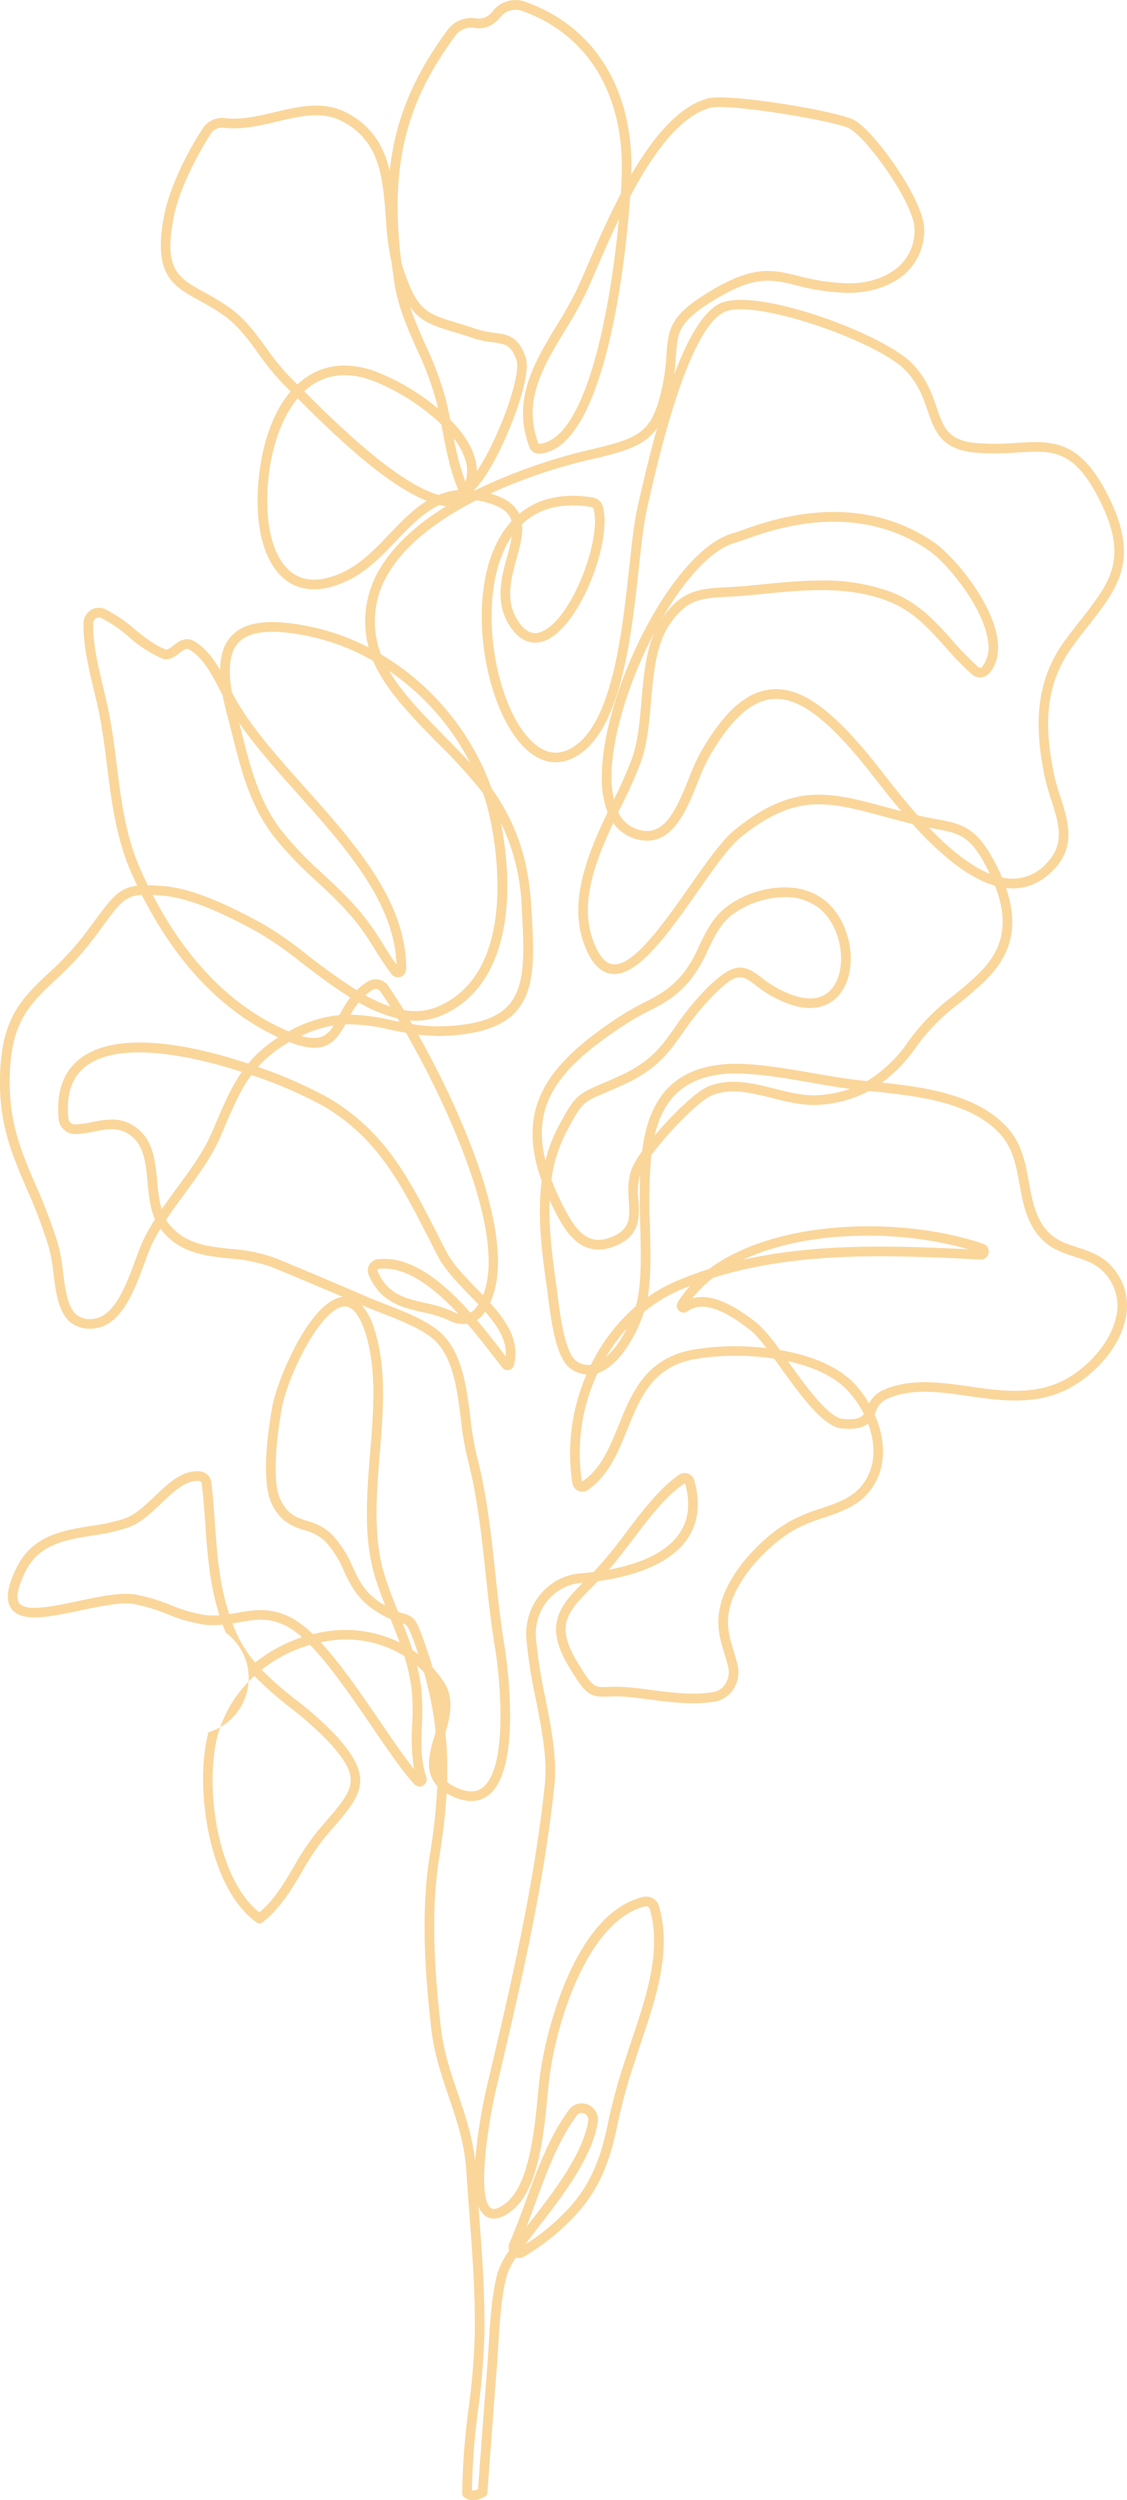 <svg xmlns="http://www.w3.org/2000/svg" width="280" height="621.068" viewBox="0 0 280 621.068">
  <g id="Group_4918" data-name="Group 4918" transform="translate(-5312.612 -7697.835)" opacity="0.5">
    <g id="Group_4917" data-name="Group 4917" transform="translate(5312.612 7697.835)">
      <path id="Path_22485" data-name="Path 22485" d="M5430.108,8318.9a3.506,3.506,0,0,1-2.2-.715,1.2,1.2,0,0,1-.464-.948,176.848,176.848,0,0,1,1.612-21.288,172.323,172.323,0,0,0,1.516-18.69c.109-10.1-.593-19.488-1.339-29.429-.259-3.458-.52-6.933-.744-10.455-.457-7.168-2.372-12.774-4.4-18.713-1.8-5.277-3.663-10.734-4.389-17.329-1.443-13.082-2.61-28.385-.3-42.691a144.593,144.593,0,0,0,1.861-17.145c-3.351-3.6-1.91-8.422-.607-12.769.065-.225.134-.449.2-.674a86.677,86.677,0,0,0-2.908-14.776c-.558-.593-1.134-1.151-1.731-1.681a43.153,43.153,0,0,1,1.148,6.529,64.5,64.5,0,0,1,.065,8.314c-.162,4.484-.314,8.719,1.092,12.813a1.8,1.8,0,0,1-.775,2.153,1.749,1.749,0,0,1-2.182-.316c-2.882-3.109-6.54-8.466-10.413-14.136-4.993-7.309-10.472-15.328-15.52-20.506a34.586,34.586,0,0,0-12,6.18,87.706,87.706,0,0,0,8.651,7.587,82.784,82.784,0,0,1,10.127,9.111c9.453,10.547,5.926,14.584-1.8,23.429l-.546.629a61.57,61.57,0,0,0-6.411,9.417c-2.622,4.431-5.333,9.012-9.8,12.579a1.211,1.211,0,0,1-1.442.044c-12.126-8.532-15.582-34.167-12-47.283a14.036,14.036,0,0,0,4.279-24.74q-.4-.987-.761-1.966a23.367,23.367,0,0,1-4.495.009,39.855,39.855,0,0,1-9.227-2.628,45.6,45.6,0,0,0-8.308-2.515c-3.332-.522-8.458.565-13.419,1.617-7.355,1.555-14.294,3.023-16.918-.3-1.594-2.015-1.282-5.193.986-10,3.939-8.349,11.475-9.562,18.765-10.736a45.561,45.561,0,0,0,8.473-1.9c2.519-.932,4.921-3.219,7.241-5.431,3.4-3.236,6.887-6.58,11.251-6.215a3.189,3.189,0,0,1,2.859,2.833c.41,3.536.653,6.945.888,10.243.54,7.583,1.052,14.8,3.536,22.4.72-.108,1.427-.233,2.128-.354,4.136-.719,8.408-1.46,13.656,1.453a24.869,24.869,0,0,1,4.982,3.866q1.375-.337,2.782-.569a30.556,30.556,0,0,1,18.8,2.647c-.7-1.919-1.465-3.835-2.248-5.788a25.685,25.685,0,0,1-3.55-1.919c-4.731-3-6.407-6.561-8.028-10a25.561,25.561,0,0,0-4.625-7.358,11.292,11.292,0,0,0-5.2-2.817c-2.84-.925-6.06-1.975-8.262-6.852-2.959-6.559.009-22.49.356-24.285,1.244-6.427,9.366-25.988,17.429-26.828-5.477-2.336-11.857-5.036-17.649-7.409a38.181,38.181,0,0,0-10.406-2.116c-6.24-.675-12.691-1.371-17.251-7.407-.754,1.235-1.443,2.47-2.041,3.7s-1.241,2.983-1.921,4.83c-2.369,6.455-5.617,15.3-12.164,16.175a7.842,7.842,0,0,1-6.036-1.308c-3.152-2.42-3.8-7.426-4.42-12.265a44.655,44.655,0,0,0-1.2-6.7,128.084,128.084,0,0,0-5.438-14.34c-3.867-9.017-7.206-16.806-6.575-29.555.655-13.338,5.67-18.072,12.019-24.062a74.115,74.115,0,0,0,9.031-9.729c.85-1.134,1.607-2.163,2.3-3.1,4.361-5.928,6.121-8.321,10.692-8.855q-.64-1.329-1.256-2.7c-3.965-8.8-5.11-17.942-6.217-26.788-.565-4.5-1.146-9.148-2.093-13.762-.363-1.785-.8-3.627-1.253-5.509-1.284-5.366-2.61-10.915-2.551-16.368a3.974,3.974,0,0,1,1.807-3.336,3.692,3.692,0,0,1,3.522-.258,33.814,33.814,0,0,1,7.4,5c2.479,2.017,4.82,3.924,7.667,5.016.429.172,1.036-.276,1.921-.958,1.2-.931,3.025-2.327,5.163-1.1,2.8,1.607,4.773,4.269,6.472,7.2.028-3.756.972-6.55,2.847-8.529,3.414-3.611,9.64-4.328,19.615-2.262a56.432,56.432,0,0,1,14.438,5.163,25.113,25.113,0,0,1,2.862-19.664c3.686-6.2,9.7-11.3,16.377-15.423a15.851,15.851,0,0,1-1.627-.3c-4.03,1.849-7.309,5.284-10.7,8.832-3.692,3.864-7.505,7.861-12.537,10.148-5.648,2.565-10.446,2.619-14.254.169-4.914-3.168-7.727-10.5-7.716-20.123.009-9.075,2.242-20.269,8.213-27.244-.466-.464-.908-.9-1.32-1.3a62.2,62.2,0,0,1-6.722-8.167c-2.61-3.578-5.079-6.959-8.664-9.49a61.133,61.133,0,0,0-5.954-3.608c-6.734-3.719-11.6-6.406-8.78-21.073,1.166-6.047,4.729-14.125,9.535-21.608a5.75,5.75,0,0,1,5.586-2.644c3.986.5,8.22-.506,12.325-1.476,5.95-1.4,12.1-2.856,17.778.063,6.635,3.407,9.459,8.679,10.826,14.582,1.371-12.915,5.989-23.73,14.422-35.129a7.308,7.308,0,0,1,7.132-2.807,4.207,4.207,0,0,0,4.051-1.817,7.166,7.166,0,0,1,7.883-2.387c16.883,5.9,26.57,20.863,26.578,41.051,0,.5-.012,1.156-.04,1.945,5.237-8.989,11.573-16.827,18.894-18.9,5-1.42,32.79,3.131,36.679,5.467,5.308,3.194,17.27,20.11,17.2,27.079a14.354,14.354,0,0,1-4.367,10.624c-3.521,3.379-9.119,5.261-15.2,5.1a54.414,54.414,0,0,1-12.227-1.863c-6.055-1.481-10.052-2.458-19.6,3.173-9.678,5.712-9.863,8.37-10.271,14.19-.1,1.413-.208,3-.459,4.834,3.2-8.558,6.927-15.367,11.17-17.592,8.544-4.493,40.622,7.315,47.9,14.764,3.682,3.764,5.012,7.653,6.187,11.083,1.672,4.891,2.779,8.122,9.875,8.741a65.747,65.747,0,0,0,9.952-.056c8.682-.514,15.549-.936,22.532,12.74,8.244,16.143,2.805,23.09-4.723,32.7-1.271,1.624-2.61,3.337-3.967,5.2-7.494,10.293-6.631,21.251-4.584,31.559a52.166,52.166,0,0,0,1.6,5.68c1.92,5.992,3.91,12.186-1.416,17.917-3.168,3.406-6.882,5.052-11.046,4.859-.34-.014-.684-.042-1.026-.082,3.253,9.478,1.4,16.9-5.689,23.528-2.357,2.2-4.417,3.878-6.233,5.354a48.767,48.767,0,0,0-10.455,10.708,38.4,38.4,0,0,1-8.41,8.759c10.945,1.16,23.681,3.028,31.062,11.128,3.671,4.028,4.555,8.914,5.41,13.635.684,3.793,1.333,7.375,3.333,10.5,2.3,3.59,5.427,4.606,8.743,5.685,3.107,1.007,6.317,2.05,8.9,5.195a14.459,14.459,0,0,1,2.99,12.7c-1.763,7.981-8.869,14.654-14.73,17.476-8.026,3.867-16.307,2.681-24.316,1.535-7.1-1.017-13.8-1.978-19.89.585a5.362,5.362,0,0,0-3.092,3.4c-.089.2-.178.4-.272.588,2.126,4.839,2.9,10.395,1,15.173-2.713,6.8-8.3,8.691-13.706,10.521a38.906,38.906,0,0,0-7.561,3.171c-6.58,3.927-14.383,12.22-15.877,19.847-.762,3.892.145,6.86,1.108,10,.358,1.175.719,2.361,1,3.6a7.751,7.751,0,0,1-1.073,5.992,6.881,6.881,0,0,1-4.553,3.039c-5.2.925-11.294.129-16.675-.57-1.734-.227-3.378-.44-4.867-.577a36.75,36.75,0,0,0-5.021-.1c-4.469.151-5.47-.332-9.729-7.4-6.23-10.328-2.4-14.97,3.419-20.852-.134.012-.267.021-.4.031-6.667.518-11.7,6.605-11.216,13.572a124.088,124.088,0,0,0,2.328,14.9c1.457,7.4,2.966,15.046,2.273,21.675-2.658,25.41-8.555,50.4-14.256,74.574l-.075.316c-2.57,10.9-4.8,28.056-1.4,30.272.876.573,2.385-.3,3.494-1.135,5.921-4.452,7.23-17.865,8.1-26.741.171-1.743.328-3.353.5-4.745,1.368-11.048,8.651-40.617,25.663-44.706a3.33,3.33,0,0,1,3.97,2.361c3.147,10.955-.736,22.592-4.164,32.857-.479,1.438-.952,2.854-1.4,4.243l-.269.839a140.229,140.229,0,0,0-4.382,15.7c-1.809,9.1-4.368,16.586-10.973,23.515a57.157,57.157,0,0,1-12.382,9.862,2.483,2.483,0,0,1-1.985.234,17.138,17.138,0,0,0-2.3,4.548c-1.348,5.05-1.744,11.576-2.093,17.333-.1,1.714-.2,3.365-.323,4.9-1.3,16.759-2.378,31.6-2.378,31.6a1.206,1.206,0,0,1-.561.932A6.115,6.115,0,0,1,5430.108,8318.9Zm-.26-2.415a2.985,2.985,0,0,0,1.523-.279c.225-3.077,1.193-16.273,2.333-30.942.117-1.523.216-3.161.319-4.86.356-5.869.759-12.522,2.167-17.806a20.65,20.65,0,0,1,2.9-5.671,2.716,2.716,0,0,1,.1-1.907c1.486-3.421,2.838-7.105,4.146-10.667,2.873-7.834,5.847-15.934,10.594-22.359a3.923,3.923,0,0,1,4.759-1.333,4.1,4.1,0,0,1,2.416,4.556c-1.506,8.755-8.723,18.1-14.523,25.616-1.218,1.581-2.388,3.1-3.442,4.521a53.1,53.1,0,0,0,10.293-8.437c6.208-6.512,8.631-13.635,10.36-22.329a141.941,141.941,0,0,1,4.45-15.959l.266-.836c.451-1.4.926-2.826,1.409-4.272,3.316-9.935,7.074-21.2,4.133-31.437a.944.944,0,0,0-1.1-.689c-13.933,3.348-22.02,27.948-23.845,42.668-.171,1.372-.326,2.961-.492,4.684-.96,9.849-2.277,23.338-9.043,28.424-2.5,1.888-4.606,2.3-6.25,1.226a5.09,5.09,0,0,1-1.834-2.562c.044.606.091,1.212.136,1.818.718,9.551,1.455,19.431,1.345,29.636a177.4,177.4,0,0,1-1.533,18.942A179.408,179.408,0,0,0,5429.848,8316.488Zm27.266-93.749a1.508,1.508,0,0,0-1.247.682c-4.543,6.148-7.456,14.086-10.272,21.76-.708,1.932-1.43,3.9-2.179,5.842q.626-.814,1.275-1.654c5.635-7.3,12.651-16.392,14.054-24.558a1.687,1.687,0,0,0-1.631-2.071Zm-33.534-79.411a153.145,153.145,0,0,1-1.811,15.7c-2.262,14.021-1.106,29.123.321,42.045.7,6.331,2.516,11.663,4.274,16.815s3.566,10.447,4.293,16.775a133.755,133.755,0,0,1,3.053-19.1l.075-.317c5.682-24.1,11.562-49.013,14.2-74.269.655-6.271-.817-13.741-2.242-20.963a125.975,125.975,0,0,1-2.367-15.2c-.572-8.275,5.448-15.507,13.421-16.126.987-.078,2.081-.182,3.25-.328.184-.185.366-.375.551-.567a104.134,104.134,0,0,0,7.418-9.1c4.188-5.519,8.516-11.225,13.284-14.488a2.486,2.486,0,0,1,2.259-.291,2.535,2.535,0,0,1,1.565,1.706c1.588,5.7.975,10.624-1.828,14.622-4.705,6.722-14.645,9.356-22.115,10.385-.41.412-.809.815-1.2,1.206-6.352,6.376-9.54,9.578-3.964,18.826,3.845,6.376,4.211,6.358,7.592,6.24a39.252,39.252,0,0,1,5.326.107c1.514.139,3.189.357,4.957.585,5.209.683,11.112,1.449,15.948.589a4.5,4.5,0,0,0,2.969-2,5.335,5.335,0,0,0,.736-4.129c-.274-1.19-.618-2.32-.963-3.439-1.005-3.288-2.043-6.688-1.164-11.168,1.645-8.4,9.8-17.146,17-21.448a40.67,40.67,0,0,1,8.021-3.381c5.336-1.807,9.942-3.365,12.243-9.139,1.493-3.742,1.076-8.068-.405-12.021-1.212,1.008-3.1,1.54-6.474,1.24-4.665-.41-10.158-8.049-15.472-15.435-.464-.646-.926-1.289-1.378-1.912a63.823,63.823,0,0,0-19.749.12c-10.423,1.891-13.485,9.45-16.729,17.452-2.285,5.64-4.648,11.474-9.788,15.044a2.423,2.423,0,0,1-2.342.248,2.544,2.544,0,0,1-1.526-1.931,49.134,49.134,0,0,1,3.51-26.993,7.927,7.927,0,0,1-3.714-1.291c-3.587-2.306-4.85-10.182-5.836-18.053-.1-.841-.2-1.589-.286-2.2-1.108-7.684-2.489-17.26-1.3-26.528-6.739-18.753,2.062-29.429,19.125-40.714a65.663,65.663,0,0,1,6.377-3.642c3.712-1.921,6.644-3.437,9.884-7.509a33,33,0,0,0,3.74-6.536c1.582-3.317,3.22-6.748,6.322-9.326,5.671-4.708,17.522-7.981,25.007-1.883,5.978,4.867,8.185,15.185,4.629,21.645-2.526,4.594-7.348,6.1-13.218,4.145a28.75,28.75,0,0,1-8.686-4.792c-3.611-2.708-4.7-3.52-11.173,3.157a66.553,66.553,0,0,0-6.982,8.7c-3.407,4.841-6.348,9.024-14.742,12.857-1.734.79-3.163,1.4-4.365,1.915-5.7,2.432-5.919,2.528-9.736,9.712a35.759,35.759,0,0,0-3.764,11.953,62.837,62.837,0,0,0,2.816,6.322c2.943,5.8,5.886,10.409,12.075,7.929,4.778-1.9,4.59-4.88,4.333-9-.155-2.5-.333-5.326.778-8.075a22.4,22.4,0,0,1,2.514-4.206c1.407-11.049,5.985-20.107,19.718-21.591,6.442-.7,15.292.847,23.093,2.2,3.813.663,7.412,1.292,10.521,1.635.832.094,1.69.184,2.57.275a33.177,33.177,0,0,0,10.212-9.773,51.464,51.464,0,0,1,10.891-11.17c1.875-1.523,3.81-3.1,6.106-5.244,6.7-6.261,8.166-13.108,4.576-22.332-7.215-2.067-14.535-8.721-20.5-15.331-2.42-.6-4.675-1.212-6.8-1.784-14.272-3.85-22.131-5.963-35.784,5.01-2.975,2.393-6.8,7.859-10.853,13.649-7.159,10.228-14.649,20.815-21.017,20.376-2.4-.159-4.411-1.778-5.987-4.817-5.908-11.394-.525-24.4,4.693-35.348a23.7,23.7,0,0,1-1.439-8.775c-.03-20.656,17.624-56.784,32.93-60.648.373-.1,1-.323,1.844-.63,7.03-2.534,28.417-10.243,47.718,2.957,4.643,3.175,14.425,14.54,15.8,24.042.492,3.409-.157,6.24-1.929,8.41a3.066,3.066,0,0,1-2.118,1.131,3.021,3.021,0,0,1-2.252-.735,77.615,77.615,0,0,1-6.812-6.986c-4.082-4.562-7.938-8.874-14.216-11.273-9.982-3.817-20.8-2.74-31.259-1.7l-3.173.312c-1.881.178-3.584.27-5.148.352-6.638.349-10.293.542-14.568,6.934-3.376,5.049-3.99,12.193-4.583,19.1-.44,5.12-.9,10.416-2.475,14.9a111.845,111.845,0,0,1-4.815,10.869c-.279.576-.561,1.157-.841,1.743a7.979,7.979,0,0,0,5.316,4.4c5.974,1.495,8.811-4.358,12.19-12.773a54.42,54.42,0,0,1,2.834-6.332c5.872-10.321,11.543-15.357,17.846-15.845,7.318-.57,15.082,5.033,25.956,18.725.5.63,1.074,1.363,1.7,2.174,2.167,2.784,5.118,6.57,8.522,10.4,1.734.413,3.283.7,4.666.954,6.2,1.146,9.94,1.835,14.644,10.959q.938,1.821,1.668,3.547a13.19,13.19,0,0,0,2.123.27,11.472,11.472,0,0,0,9.183-4.1c4.37-4.7,2.756-9.726.889-15.547a54.56,54.56,0,0,1-1.665-5.944c-2.052-10.325-3.062-22.369,5-33.438,1.374-1.886,2.73-3.621,4.019-5.265,7.5-9.578,12.021-15.355,4.476-30.135-6.271-12.281-11.541-11.955-20.253-11.437a67.123,67.123,0,0,1-10.3.052c-8.653-.754-10.249-5.417-11.939-10.353-1.091-3.191-2.329-6.806-5.63-10.184-7.132-7.294-38.008-18.024-45.075-14.319-9.143,4.8-16.426,37.188-18.818,47.83l-.274,1.214c-.786,3.473-1.338,8.569-1.98,14.467-1.937,17.8-4.59,42.186-16.895,47.449-4.225,1.8-8.464.567-12.251-3.585-9.207-10.1-13.755-36.084-5.737-50.89a22.957,22.957,0,0,1,3.279-4.64,4.74,4.74,0,0,0-.529-1.219c-1.092-1.776-3.52-3.022-7.418-3.812-.279-.057-.555-.108-.828-.15-9.405,4.8-17.513,10.877-21.825,18.134a22.839,22.839,0,0,0-2.443,18.432c.157.563.344,1.127.557,1.692a63.938,63.938,0,0,1,27.515,33.349c.619.846,1.193,1.689,1.72,2.538,5.057,8.138,7.489,16.126,8.131,26.708,1.118,18.438,1.856,30.621-20.048,32.137a41.983,41.983,0,0,1-8.056-.237c11.117,19.768,24.993,51.509,17.883,66.639,4.146,4.584,7.407,9.483,5.938,15.433a1.67,1.67,0,0,1-1.275,1.246,1.628,1.628,0,0,1-1.65-.6l-1.724-2.224c-1.99-2.575-4.368-5.657-7.008-8.7a6.645,6.645,0,0,1-4.143-.642,29.412,29.412,0,0,0-6.845-2.168c-5.152-1.178-10.479-2.4-13.452-9.248a2.824,2.824,0,0,1,.145-2.555,2.763,2.763,0,0,1,2.083-1.387c8.326-.949,16.354,5.763,23.016,13.251a4.1,4.1,0,0,0,1.352-1.129q.338-.437.635-.905c-.7-.741-1.423-1.485-2.151-2.233-3.03-3.119-6.166-6.344-7.976-9.847q-1.143-2.207-2.217-4.323c-7.016-13.741-12.555-24.594-25.706-32.608a106.28,106.28,0,0,0-18.348-7.953c-2.636,3.583-4.389,7.665-6.435,12.427-.469,1.094-.954,2.223-1.467,3.388-2.008,4.553-5.365,9.139-8.613,13.575-1.584,2.166-3.2,4.367-4.664,6.58.146.239.3.471.469.7,3.937,5.26,9.619,5.877,15.637,6.526a40.013,40.013,0,0,1,11.058,2.279c8.18,3.354,17.53,7.354,23.852,10.069.958.41,2.123.86,3.4,1.354,4.855,1.875,11.5,4.442,14.7,8,4.591,5.1,5.556,12.8,6.489,20.238a74.339,74.339,0,0,0,1.539,9.272c2.555,9.717,3.621,19.709,4.652,29.37.64,6,1.3,12.206,2.313,18.258.051.3,4.944,30.254-4.148,36.959-2.478,1.832-5.635,1.8-9.385-.09Q5423.995,8143.573,5423.58,8143.328Zm-47.767-29.146a31.062,31.062,0,0,0-9.081,14.591c-3.332,12.192-.4,35.667,10.334,44.145,3.7-3.2,6.047-7.159,8.522-11.337a63.606,63.606,0,0,1,6.667-9.775l.548-.626c7.768-8.9,9.858-11.285,1.823-20.25a80.64,80.64,0,0,0-9.847-8.843A88,88,0,0,1,5375.813,8114.183ZM5423.7,8140.5a9.982,9.982,0,0,0,1.832,1.162c2.917,1.462,5.167,1.563,6.882.3,6.541-4.822,4.452-27.179,3.206-34.631-1.024-6.123-1.69-12.363-2.334-18.4-1.021-9.575-2.076-19.475-4.583-29.016a76.462,76.462,0,0,1-1.6-9.583c-.889-7.074-1.8-14.392-5.893-18.931-2.812-3.126-9.15-5.574-13.778-7.362-1.308-.507-2.5-.968-3.482-1.39l-1.443-.619a16.593,16.593,0,0,1,3.06,5.87c3.151,9.546,2.264,20.48,1.4,31.055-.825,10.139-1.676,20.625,1.066,29.735.984,3.265,2.233,6.447,3.468,9.53.507.183.937.31,1.322.422,2.917.855,3.309,1.474,6.008,9.448q.685,2.024,1.263,4a30,30,0,0,1,2.728,3.485c2.7,4.021,1.675,8.557.469,12.688A92.592,92.592,0,0,1,5423.7,8140.5Zm-31.4-34.7c4.944,5.341,10.1,12.884,14.823,19.806,3.039,4.448,5.942,8.7,8.394,11.751a45.905,45.905,0,0,1-.495-11,62.551,62.551,0,0,0-.056-8,44.212,44.212,0,0,0-1.921-9.146,27.461,27.461,0,0,0-19.548-3.627Q5392.9,8105.679,5392.307,8105.8Zm-21.931-4.68c.173.455.354.915.542,1.373a30.892,30.892,0,0,0,5.11,8.354,37.117,37.117,0,0,1,11.62-6.3,19.711,19.711,0,0,0-3.463-2.537c-4.507-2.5-8.016-1.9-12.08-1.187C5371.537,8100.925,5370.96,8101.025,5370.376,8101.118Zm44.716,6.618q.738.5,1.448,1.055c-2.208-6.521-2.559-7.236-3.883-7.688C5413.518,8103.274,5414.359,8105.477,5415.093,8107.736Zm-71.11-13.968a15.065,15.065,0,0,1,2.294.162,47.579,47.579,0,0,1,8.771,2.634,37.483,37.483,0,0,0,8.632,2.49,19.952,19.952,0,0,0,3.454.038c-2.442-7.686-2.955-14.919-3.5-22.506-.232-3.271-.474-6.654-.879-10.137a.785.785,0,0,0-.675-.719c-3.294-.262-6.245,2.559-9.395,5.56-2.5,2.381-5.08,4.842-8.067,5.945a47.919,47.919,0,0,1-8.921,2.023c-6.983,1.125-13.577,2.186-16.977,9.391-1.759,3.729-2.2,6.315-1.275,7.487,1.708,2.153,8.52.709,14.54-.565C5336.184,8094.682,5340.5,8093.768,5343.982,8093.768Zm54.328-71.384c-.054,0-.108,0-.164,0-5.771.368-13.888,16.93-15.43,24.9-1.128,5.809-2.686,18.057-.525,22.842,1.764,3.913,4.105,4.677,6.819,5.561a13.534,13.534,0,0,1,6.188,3.442,27.608,27.608,0,0,1,5.059,7.99c1.609,3.419,3,6.372,7.139,9,.324.2.631.391.924.562-.929-2.371-1.826-4.8-2.578-7.3-2.875-9.545-2-20.261-1.163-30.624.841-10.336,1.708-21.024-1.289-30.111C5402.341,8025.771,5400.712,8022.383,5398.311,8022.383Zm84.508,43.891c-4.6,2.965-8.814,8.513-12.885,13.879-2.076,2.737-4.064,5.354-6.053,7.621,6.458-1.207,13.822-3.709,17.458-8.9C5483.708,8075.493,5484.2,8071.253,5482.819,8066.274Zm-21.733-27.32a46.878,46.878,0,0,0-3.895,26.931c4.684-3.044,6.814-8.3,9.066-13.858,3.344-8.25,6.8-16.785,18.523-18.912a65.167,65.167,0,0,1,18.229-.4,26.093,26.093,0,0,0-3.834-4.345c-4.651-3.627-11.351-8.061-15.724-4.79a1.649,1.649,0,0,1-2.132-.11,1.731,1.731,0,0,1-.3-2.191,28.415,28.415,0,0,1,3.08-4.025c-.786.3-1.565.623-2.344.951a37.273,37.273,0,0,0-9.12,5.532c-1.689,5.158-5.7,12.815-10.912,14.981C5461.512,8038.807,5461.3,8038.887,5461.086,8038.955Zm47.282-2.971c4.28,5.955,10.1,14.02,13.651,14.332,3.282.288,4.5-.216,5.227-1.223a23.99,23.99,0,0,0-4.5-6.285C5519.28,8039.393,5514.053,8037.221,5508.368,8035.983Zm-2.018-2.788c7.063,1.2,13.787,3.672,18.08,7.9a25.64,25.64,0,0,1,4.116,5.392,7.156,7.156,0,0,1,3.812-3.48c6.7-2.819,14.052-1.767,21.159-.75,7.654,1.094,15.569,2.233,22.937-1.319,5.522-2.662,11.908-8.954,13.429-15.833a11.989,11.989,0,0,0-2.5-10.658c-2.132-2.6-4.876-3.493-7.782-4.435-3.571-1.16-7.264-2.36-10.022-6.674-2.256-3.524-2.978-7.512-3.674-11.367-.829-4.591-1.615-8.925-4.82-12.444-7.383-8.1-21.168-9.509-32.245-10.639l-.329-.035a30.178,30.178,0,0,1-12.15,3.417c-4.034.318-8.065-.692-11.962-1.671-5.261-1.324-10.238-2.58-14.954-.638-3.1,1.27-10.8,9.131-15.011,14.823a131.335,131.335,0,0,0-.335,17.638c.157,6.443.308,12.562-.546,17.619a39.254,39.254,0,0,1,7.274-4.042q3.929-1.666,7.953-2.936c17.152-12.738,48.758-12.918,68.162-6.233a1.98,1.98,0,0,1,1.289,2.277,1.9,1.9,0,0,1-2.01,1.608l-1.16-.054c-20.734-.988-43.934-2.1-65.273,4.6a29.436,29.436,0,0,0-5.179,5.1c5.289-1.544,11.543,2.608,16.049,6.118A37.4,37.4,0,0,1,5506.35,8033.2Zm-57.177-37.185c-.26,6.671.606,13.818,1.7,21.406.088.619.185,1.38.292,2.24.586,4.687,1.807,14.439,4.753,16.33a5.072,5.072,0,0,0,3.524.893,45.239,45.239,0,0,1,11.113-14.516c.157-.523.287-1.011.382-1.456,1.083-5.021.923-11.534.754-18.425-.105-4.3-.215-8.744-.019-13.04a17.073,17.073,0,0,0-.438,6.565c.26,4.141.553,8.834-5.837,11.383-8.736,3.473-12.726-4.377-15.107-9.072Q5449.7,7997.144,5449.173,7996.01ZM5468.3,8027.9a43.333,43.333,0,0,0-5.155,7.1A24.067,24.067,0,0,0,5468.3,8027.9Zm-37.229-2.16c2.386,2.807,4.574,5.639,6.507,8.144l.677.875c.3-3.983-2.007-7.538-5.124-11.069-.132.187-.267.372-.408.556A6.469,6.469,0,0,1,5431.069,8025.744Zm-83.22-105.592c-4.168.229-5.521,2.067-9.881,8-.691.942-1.456,1.978-2.309,3.116a75.912,75.912,0,0,1-9.3,10.034c-6.189,5.842-10.66,10.064-11.271,22.437-.6,12.2,2.638,19.749,6.388,28.493a129.929,129.929,0,0,1,5.533,14.6,46.3,46.3,0,0,1,1.275,7.079c.562,4.354,1.141,8.855,3.5,10.667a5.518,5.518,0,0,0,4.255.836c5.113-.687,8.07-8.743,10.23-14.626.7-1.905,1.359-3.7,2.013-5.052a49.94,49.94,0,0,1,2.833-4.993c-1.228-2.77-1.533-6-1.831-9.153-.459-4.865-.894-9.459-4.551-11.92-2.823-1.9-5.552-1.364-8.708-.743a26.8,26.8,0,0,1-4.787.64h-.062a4.093,4.093,0,0,1-3.993-3.78c-.668-7.379,1.528-12.7,6.526-15.812,9.464-5.893,26.61-2.58,40.557,2.076a31.314,31.314,0,0,1,7.493-6.5c-.334-.155-.674-.316-1.024-.487C5367.34,7948.548,5356.3,7936.817,5347.849,7920.152Zm60.184,92.814a10.911,10.911,0,0,0-1.3.074.385.385,0,0,0-.279.2.439.439,0,0,0-.025.4c2.491,5.737,6.8,6.727,11.786,7.868a31.144,31.144,0,0,1,7.4,2.37,4.483,4.483,0,0,0,.856.333C5420.89,8018.206,5414.387,8012.966,5408.032,8012.966Zm-31.331-50.085a110.939,110.939,0,0,1,17.956,7.932c13.731,8.368,19.409,19.487,26.6,33.565q1.077,2.113,2.212,4.314c1.647,3.187,4.655,6.28,7.566,9.274q.795.817,1.587,1.641c5.947-14.829-8.465-46.509-19.154-65.2-1.375-.244-2.713-.518-4.035-.787a44.418,44.418,0,0,0-11.011-1.329c-2.72,4.937-5.464,7.665-13.937,4.413A30.321,30.321,0,0,0,5376.7,7962.881Zm151.4,41.923c-10.927,0-22.027,1.821-30.9,5.983,18.673-4.213,38.19-3.457,56.029-2.615A92.074,92.074,0,0,0,5528.1,8004.8Zm-187.75-28.859a9.866,9.866,0,0,1,5.724,1.728c4.6,3.1,5.106,8.479,5.6,13.687a36.4,36.4,0,0,0,1.083,6.905c1.247-1.816,2.561-3.614,3.859-5.385,3.317-4.532,6.451-8.81,8.353-13.124.509-1.158.991-2.278,1.458-3.367,1.95-4.537,3.7-8.609,6.259-12.27-13.474-4.342-29.471-7.245-37.708-2.111-4.225,2.629-5.991,7.065-5.4,13.559a1.689,1.689,0,0,0,1.6,1.6h.024a25,25,0,0,0,4.363-.6A24.975,24.975,0,0,1,5340.348,7975.945Zm167.2-55.242a22.363,22.363,0,0,0-13.373,4.647c-2.7,2.24-4.151,5.286-5.69,8.51a35.3,35.3,0,0,1-4.026,7c-3.561,4.473-6.852,6.174-10.659,8.144a62.463,62.463,0,0,0-6.16,3.513c-15.343,10.149-23.177,18.889-19.518,33.659a35.927,35.927,0,0,1,3.136-8.345c4.1-7.714,4.783-8.175,10.913-10.8,1.188-.506,2.6-1.108,4.308-1.891,7.8-3.564,10.44-7.312,13.779-12.054a68.563,68.563,0,0,1,7.22-8.986c7.613-7.85,10.02-6.646,14.338-3.407a26.332,26.332,0,0,0,8,4.434c4.808,1.609,8.385.56,10.357-3.025,2.695-4.9,1.516-14.1-4.042-18.626A13.374,13.374,0,0,0,5507.552,7920.7Zm-12.185,43.807a30.456,30.456,0,0,0-3.258.16c-10.4,1.123-14.938,7.128-16.848,15.224,4.514-5.348,10.4-10.976,13.265-12.152,5.448-2.238,11.042-.831,16.452.532,3.707.933,7.533,1.894,11.184,1.608a30.2,30.2,0,0,0,7.632-1.544c-2.831-.366-5.968-.912-9.261-1.486C5508.164,7965.743,5501.085,7964.51,5495.368,7964.51Zm-107.954-9.335c4.646,1.343,6.5-.046,8.082-2.594A29.749,29.749,0,0,0,5387.414,7955.174Zm-36.854-35c8.127,15.6,18.61,26.594,31.224,32.728.9.441,1.745.822,2.528,1.153.164-.09.33-.176.5-.266a32.12,32.12,0,0,1,12.122-3.8,30.237,30.237,0,0,1,2.7-4.363c-4.22-2.6-8.309-5.725-12.066-8.6a94.862,94.862,0,0,0-10.776-7.549c-7.649-4.172-16.443-8.517-23.678-9.12C5352.169,7920.279,5351.326,7920.216,5350.56,7920.176ZM5415,7952.229a40.824,40.824,0,0,0,9.4.479c18.742-1.3,19.006-10.01,17.818-29.6a52.656,52.656,0,0,0-5.183-20.943c3.763,18.875,1.813,40.843-14.7,47.931a16.353,16.353,0,0,1-7.866,1.223C5414.641,7951.618,5414.821,7951.924,5415,7952.229Zm-15.276-2.353a52.212,52.212,0,0,1,10.187,1.393c.649.133,1.3.267,1.959.4-.167-.283-.333-.56-.5-.834a36.744,36.744,0,0,1-9.661-3.977A22.089,22.089,0,0,0,5399.723,7949.876Zm13.2-1.138a14.625,14.625,0,0,0,8.464-.846c20.284-8.705,14.317-40.725,12.916-47.055a54.8,54.8,0,0,0-1.685-5.981,125.487,125.487,0,0,0-10.97-12.124c-6.558-6.677-13.313-13.554-16.325-20.714a54.694,54.694,0,0,0-16.042-6.146c-8.952-1.851-14.635-1.345-17.384,1.561-2.173,2.3-2.724,6.374-1.664,12.391q.4.767.811,1.5c4.089,7.309,10.509,14.5,17.309,22.116,12.408,13.9,25.24,28.271,25.181,45.086a2.063,2.063,0,0,1-1.392,1.98,2,2,0,0,1-2.242-.674,68.636,68.636,0,0,1-4.065-6.02c-.8-1.284-1.608-2.578-2.487-3.862-3.672-5.368-7.972-9.37-12.127-13.242a89.21,89.21,0,0,1-10.675-11.2c-5.807-7.61-7.967-16.161-10.254-25.215-.415-1.638-.834-3.294-1.279-4.965s-.806-3.246-1.079-4.717l-.63-1.221c-2.087-4.047-4.247-8.232-7.665-10.2-.642-.371-1.16-.108-2.5.923-1.132.872-2.533,1.954-4.245,1.3a31.116,31.116,0,0,1-8.321-5.4,31.693,31.693,0,0,0-6.861-4.672,1.305,1.305,0,0,0-1.249.089,1.6,1.6,0,0,0-.7,1.34c-.056,5.158,1.237,10.561,2.486,15.787.455,1.908.9,3.777,1.272,5.586.963,4.7,1.552,9.4,2.122,13.945,1.134,9.066,2.207,17.633,6.024,26.1q.819,1.817,1.675,3.564c1.155.01,2.465.084,3.975.211,7.679.64,16.756,5.113,24.625,9.4a96.421,96.421,0,0,1,11.086,7.752,147.86,147.86,0,0,0,12.2,8.7,15.831,15.831,0,0,1,2.746-2.153,3.8,3.8,0,0,1,5.131,1.132C5410.233,7944.448,5411.526,7946.451,5412.92,7948.738Zm-9.535-3.655a37.289,37.289,0,0,0,6.17,2.793c-.879-1.4-1.695-2.646-2.433-3.718a1.391,1.391,0,0,0-1.891-.453A13.325,13.325,0,0,0,5403.386,7945.083Zm-31.346-67.647c.195.76.385,1.514.577,2.266,2.223,8.808,4.328,17.129,9.834,24.346a86.1,86.1,0,0,0,10.4,10.9c4.254,3.96,8.65,8.054,12.476,13.643.9,1.313,1.723,2.633,2.54,3.943,1.073,1.723,2.1,3.364,3.25,4.93-.483-15.467-12.717-29.168-24.558-42.431C5381.187,7889.016,5376.045,7883.256,5372.04,7877.435Zm92.947,24.829c-4.883,10.42-9.108,21.708-3.972,31.61,1.181,2.275,2.494,3.429,4.017,3.529.078.007.155.009.234.009,5.106,0,12.609-10.725,18.657-19.367,4.152-5.933,8.073-11.538,11.315-14.144,14.612-11.739,23.383-9.375,37.911-5.457,1.095.3,2.222.6,3.388.907-2.488-2.939-4.648-5.711-6.342-7.89-.628-.8-1.2-1.53-1.692-2.158-10.319-12.991-17.507-18.321-23.892-17.822-5.363.415-10.578,5.2-15.946,14.638a52.857,52.857,0,0,0-2.694,6.042c-2.917,7.267-6.533,16.315-15,14.207A10.132,10.132,0,0,1,5464.987,7902.264Zm78.429,1.172c4.667,4.871,9.942,9.384,15.118,11.475q-.355-.745-.75-1.508c-4.165-8.08-6.917-8.588-12.946-9.7C5544.383,7903.616,5543.908,7903.529,5543.416,7903.436Zm-68.182-48.578c-6.254,11.887-10.708,26.022-10.694,35.995a25.273,25.273,0,0,0,.576,5.588,105.474,105.474,0,0,0,4.515-10.212c1.479-4.2,1.9-9.106,2.346-14.305C5472.485,7866.007,5473.008,7859.924,5475.234,7854.858Zm-65.971,9.623c3.313,5.594,8.77,11.149,14.094,16.569,2.106,2.145,4.165,4.24,6.076,6.311A61.964,61.964,0,0,0,5409.263,7864.481Zm30.549-33.456a22.387,22.387,0,0,0-1.251,2.05c-7.384,13.64-3.217,38.678,5.4,48.13,3.081,3.379,6.287,4.384,9.535,3,11.014-4.71,13.579-28.285,15.451-45.5.649-5.974,1.212-11.131,2.027-14.739l.272-1.212c1.313-5.832,2.856-12.309,4.629-18.619-2.971,4.307-7.634,5.786-16.317,7.789a131.38,131.38,0,0,0-25.143,8.511c3.367.962,5.612,2.406,6.828,4.384a7.328,7.328,0,0,1,.371.68c3.946-3.294,9.766-5.458,18.279-4.075a3.13,3.13,0,0,1,2.512,2.266c2.32,8.6-5.623,29.556-14.165,33.213-2.022.872-5.9,1.506-9.211-3.932-3.479-5.731-1.835-11.73-.384-17.024A45.857,45.857,0,0,0,5439.812,7831.025Zm76.825,11.02a47.808,47.808,0,0,1,17.321,2.84c6.821,2.605,11.054,7.338,15.147,11.913a75.105,75.105,0,0,0,6.6,6.774.667.667,0,0,0,.469.157.684.684,0,0,0,.466-.258,8.135,8.135,0,0,0,1.412-6.551c-1.218-8.462-10.258-19.314-14.773-22.4-18.289-12.51-38.8-5.113-45.55-2.684-.95.345-1.651.593-2.071.7-6.21,1.57-12.963,9.235-18.587,18.99,4.9-7.227,9.457-7.468,16.325-7.829,1.533-.08,3.2-.169,5.05-.345l3.159-.309C5506.567,7842.547,5511.611,7842.045,5516.637,7842.045Zm-74.323-13.982c.268,2.6-.527,5.5-1.354,8.513-1.385,5.062-2.821,10.3.124,15.146,2.711,4.473,5.345,3.344,6.214,2.973,7.381-3.161,14.814-22.888,12.794-30.38a.721.721,0,0,0-.579-.525C5452.278,7822.606,5446.513,7824.047,5442.314,7828.063Zm-55.76-31.268c-4.661,5.625-7.531,15.079-7.541,25.529-.009,8.787,2.4,15.386,6.618,18.1,3.079,1.986,7.1,1.87,11.959-.334,4.609-2.1,8.262-5.922,11.794-9.622,2.88-3.014,5.8-6.078,9.262-8.2C5407.847,7817.924,5394.592,7804.8,5386.554,7796.8Zm1.643-1.75c7.917,7.883,22.887,22.715,33.368,25.73a17.085,17.085,0,0,1,4.9-1.213c-2.008-4.782-2.985-9.875-3.932-14.807-.1-.5-.192-1-.288-1.5a53.212,53.212,0,0,0-17.507-11.029c-5.778-1.974-10.8-1.465-14.936,1.5A15.127,15.127,0,0,0,5388.2,7795.045Zm42.118,24.557c.1.011.2.023.3.038a138.071,138.071,0,0,1,28.4-10.058c12.291-2.835,15.157-4.291,17.565-13.275a50.381,50.381,0,0,0,1.6-10.39c.471-6.752,1.115-9.994,11.445-16.091,10.383-6.13,15-5,21.384-3.438a52.265,52.265,0,0,0,11.732,1.8c5.394.223,10.395-1.49,13.459-4.433a12.028,12.028,0,0,0,3.63-8.917c.058-6.066-11.346-22.173-16.04-25-3.222-1.935-30.526-6.437-34.79-5.213-7.7,2.179-14.43,11.791-19.835,22.048-1.3,18.935-6.761,62.833-22.563,63.876a2.518,2.518,0,0,1-2.449-1.6c-4.468-11.707,1.218-21.1,6.716-30.186a94.128,94.128,0,0,0,5.486-9.928c.663-1.476,1.4-3.175,2.2-5.031,2.226-5.16,5-11.6,8.3-17.867.166-2.712.246-4.992.246-6.669-.007-19.1-9.108-33.241-24.97-38.787a4.811,4.811,0,0,0-5.249,1.661c-2.242,2.683-4.659,2.919-6.287,2.646a4.867,4.867,0,0,0-4.809,1.867c-12.51,16.911-16.349,32.526-13.483,56.25.176.693.373,1.373.6,2.036,3.461,10.114,5.575,10.76,13.441,13.16,1.406.429,2.976.909,4.747,1.5a22.113,22.113,0,0,0,4.317.9c3.212.424,5.989.792,7.8,6.094,1.477,4.321-3.318,17.237-7.349,24.9C5433.822,7815.377,5431.964,7818.091,5430.314,7819.6Zm-4.957-12.867a65.782,65.782,0,0,0,2.887,10.829,8.8,8.8,0,0,0,.122-4.979A16.451,16.451,0,0,0,5425.358,7806.735Zm-.9-4.648c3.015,3.039,5.368,6.423,6.238,9.918a12.169,12.169,0,0,1,.372,2.908,48.016,48.016,0,0,0,2.676-4.539c4.693-8.925,8.191-20.1,7.2-23-1.334-3.9-2.843-4.1-5.847-4.495a24.062,24.062,0,0,1-4.766-1c-1.747-.586-3.3-1.06-4.684-1.481-5.367-1.638-8.511-2.6-11.143-6.32,1.046,3.187,2.421,6.3,3.844,9.513a80.311,80.311,0,0,1,5.084,13.725C5423.812,7798.893,5424.145,7800.5,5424.457,7802.086Zm41.911-49.82c-2.137,4.458-4.014,8.806-5.6,12.487-.807,1.867-1.545,3.578-2.212,5.063a96.494,96.494,0,0,1-5.622,10.188c-5.438,8.983-10.577,17.474-6.526,28.086C5458.541,7807.342,5464.439,7773.253,5466.367,7752.267Zm-68.2,36.376a22.777,22.777,0,0,1,7.339,1.315,56,56,0,0,1,15.925,9.359c-.108-.485-.218-.966-.333-1.446a78.6,78.6,0,0,0-4.944-13.312c-2.3-5.187-4.667-10.553-5.549-16.381q-.376-2.484-.665-4.861a70.964,70.964,0,0,1-1.481-11.466c-.733-9.8-1.425-19.052-10.944-23.943-4.893-2.517-10.355-1.225-16.129.139-4.312,1.017-8.767,2.071-13.174,1.522a3.377,3.377,0,0,0-3.271,1.561c-3.59,5.589-7.893,13.979-9.2,20.766-2.494,12.953,1.085,14.929,7.583,18.516a63.918,63.918,0,0,1,6.177,3.752c3.908,2.758,6.488,6.292,9.218,10.036a60.264,60.264,0,0,0,6.463,7.865c.405.4.841.825,1.3,1.281a19.371,19.371,0,0,1,1.917-1.57A16.436,16.436,0,0,1,5398.17,7788.643Z" transform="translate(-5312.612 -7697.835)" fill="#f6ad37"/>
    </g>
  </g>
</svg>
